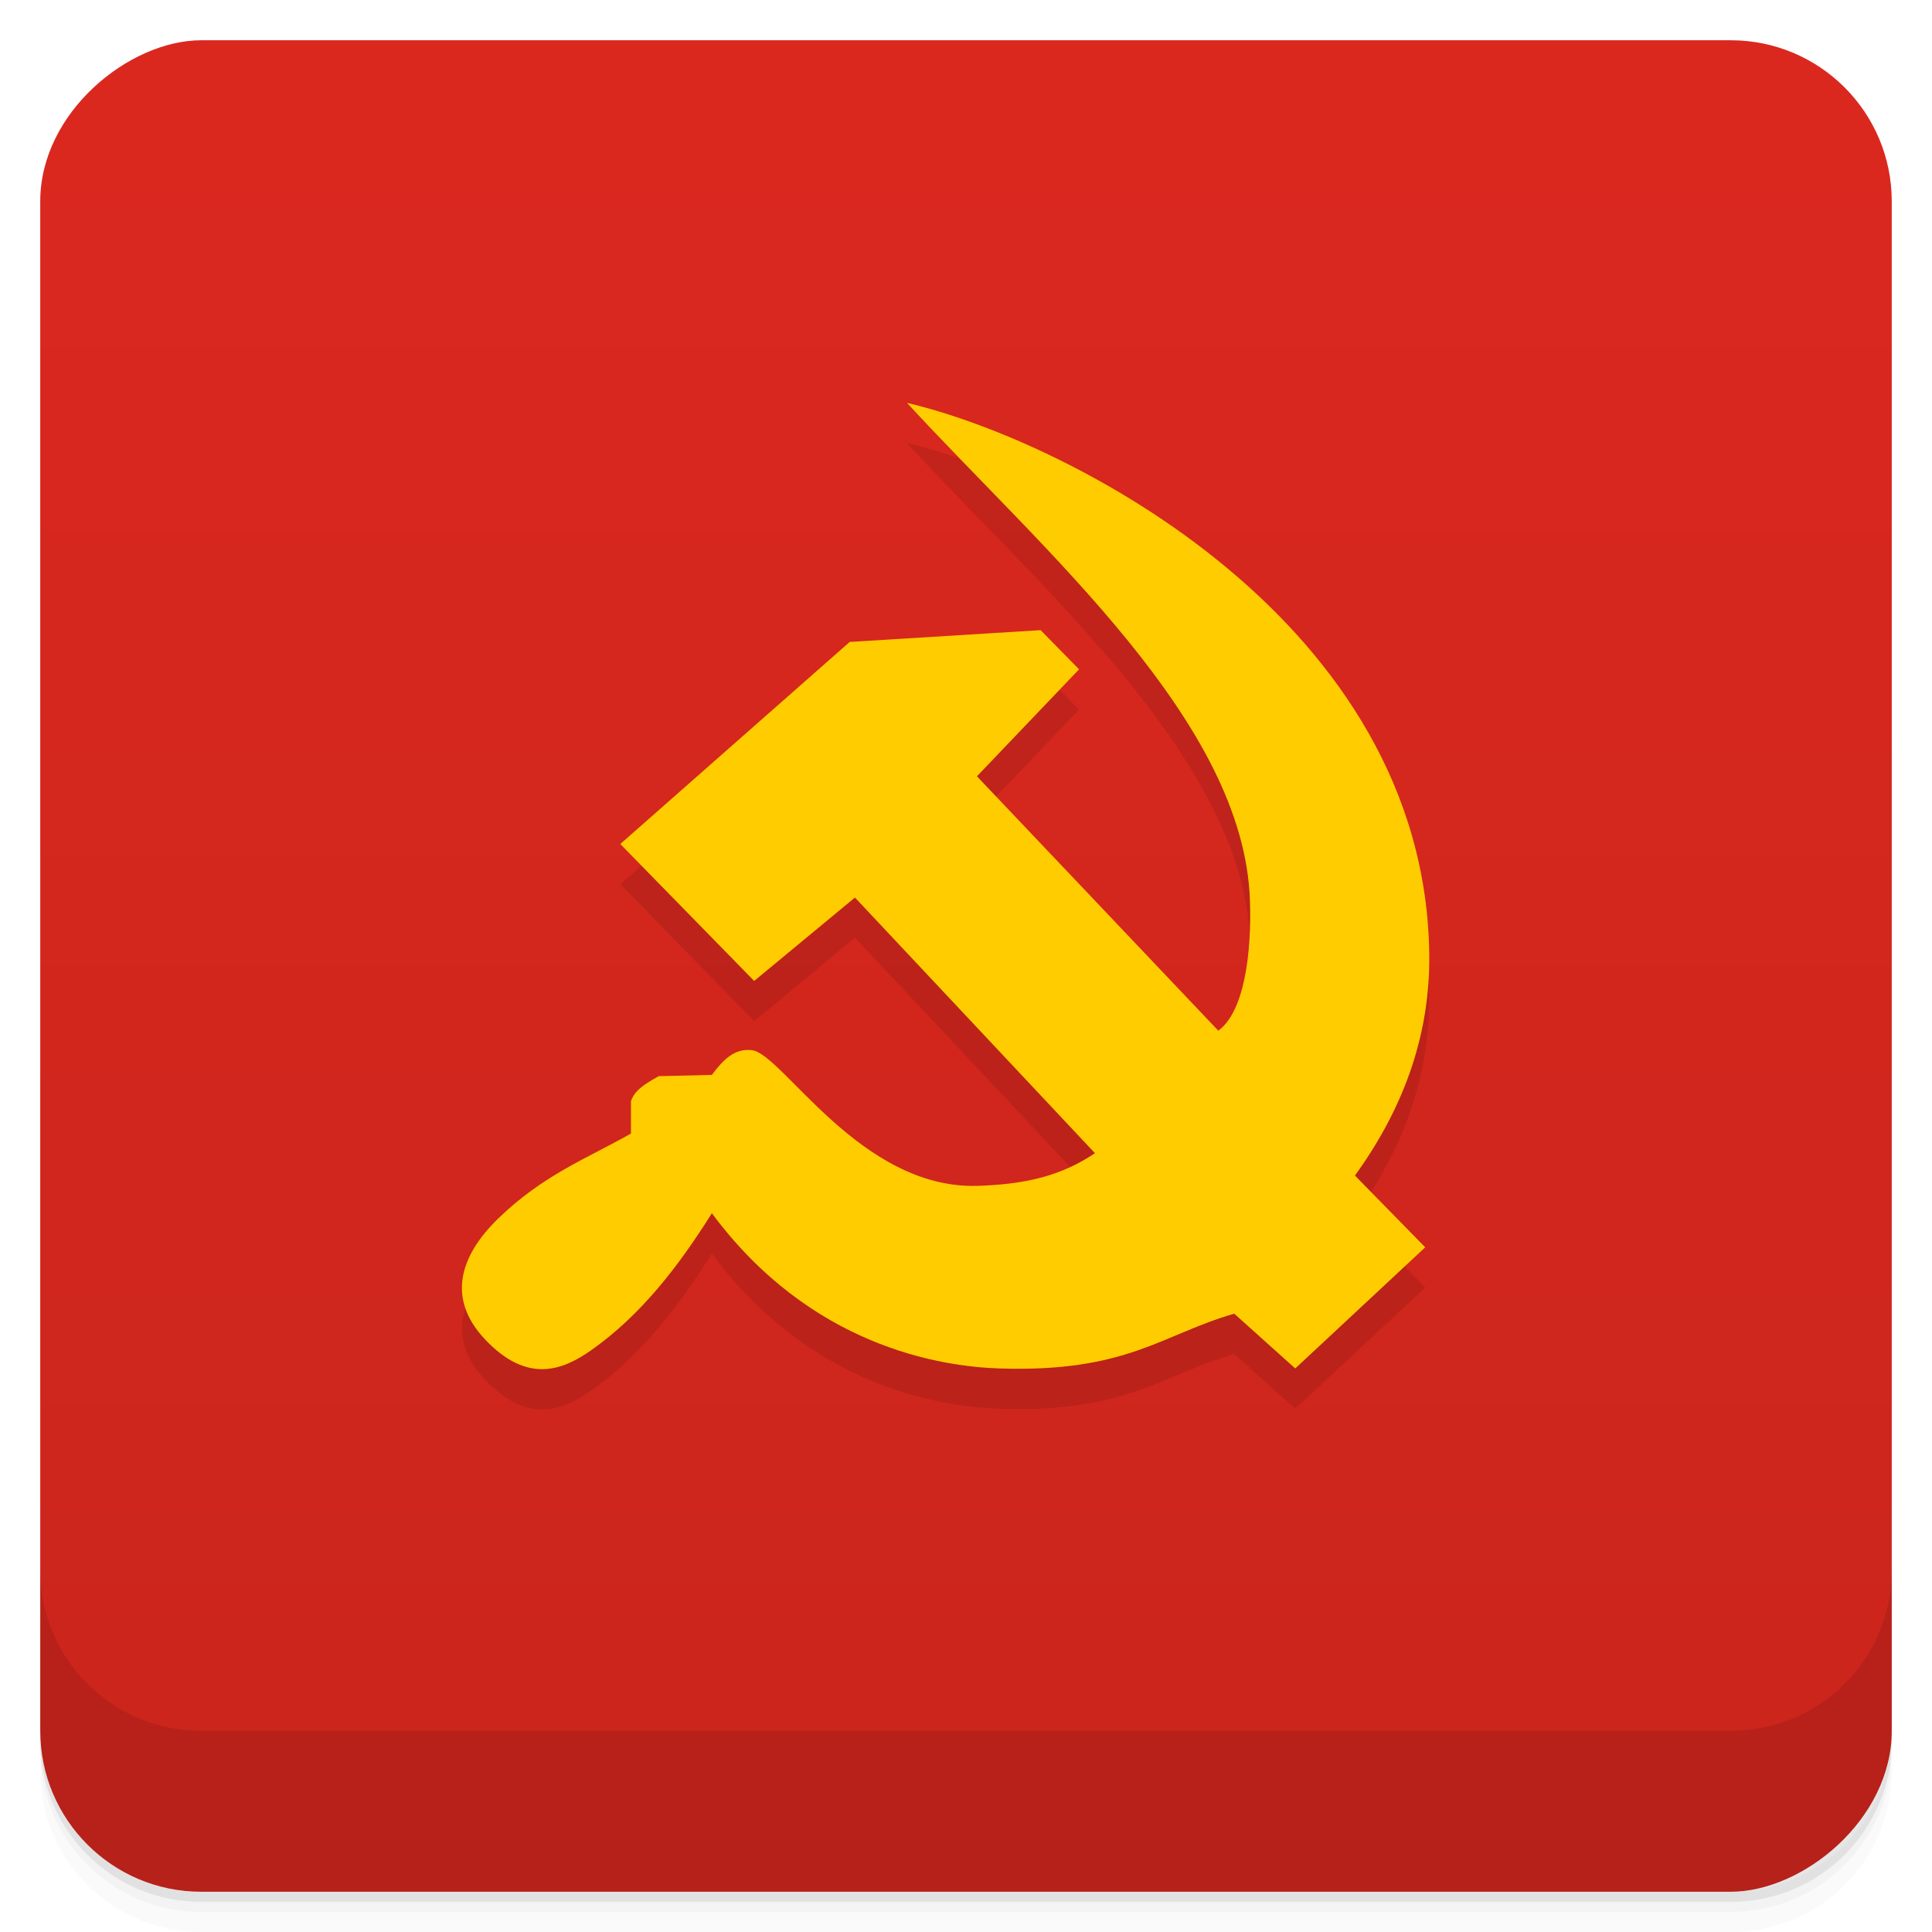 <svg width="48" height="48" version="1.1" viewBox="0 0 48 48" xmlns="http://www.w3.org/2000/svg">
 <defs>
  <linearGradient id="linearGradient4501" x1="-47" x2="-1" y1="2.8779e-15" y2="6.1232e-17" gradientUnits="userSpaceOnUse">
   <stop style="stop-color:#ca251c" offset="0"/>
   <stop style="stop-color:#db281f" offset="1"/>
  </linearGradient>
 </defs>
 <g transform="translate(0 3.949e-5)">
  <path d="m1 43v0.25c0 2.216 1.784 4 4 4h38c2.216 0 4-1.784 4-4v-0.25c0 2.216-1.784 4-4 4h-38c-2.216 0-4-1.784-4-4zm0 0.5v0.5c0 2.216 1.784 4 4 4h38c2.216 0 4-1.784 4-4v-0.5c0 2.216-1.784 4-4 4h-38c-2.216 0-4-1.784-4-4z" style="opacity:.02"/>
  <path d="m1 43.25v0.25c0 2.216 1.784 4 4 4h38c2.216 0 4-1.784 4-4v-0.25c0 2.216-1.784 4-4 4h-38c-2.216 0-4-1.784-4-4z" style="opacity:.05"/>
  <path d="m1 43v0.25c0 2.216 1.784 4 4 4h38c2.216 0 4-1.784 4-4v-0.25c0 2.216-1.784 4-4 4h-38c-2.216 0-4-1.784-4-4z" style="opacity:.1"/>
 </g>
 <rect transform="rotate(-90)" x="-47" y="1" width="46" height="46" rx="4" style="fill:url(#linearGradient4501)"/>
 <g transform="translate(0 3.949e-5)">
  <g transform="translate(0 -1004.4)">
   <path d="m1 1043.4v4c0 2.216 1.784 4 4 4h38c2.216 0 4-1.784 4-4v-4c0 2.216-1.784 4-4 4h-38c-2.216 0-4-1.784-4-4z" style="opacity:.1"/>
  </g>
 </g>
 <path d="m22.535 11.01c3.362 3.659 8.372 7.902 8.52 12.367 0.044 1.343-0.15 2.766-0.787 3.23l-5.996-6.32 2.537-2.658-0.955-0.973-4.744 0.293-5.699 5.02 3.326 3.402 2.504-2.072 5.963 6.352c-0.851 0.568-1.715 0.769-2.898 0.811-2.935 0.103-4.875-3.306-5.633-3.371-0.427-0.046-0.696 0.23-0.988 0.615l-1.318 0.031c-0.537 0.288-0.629 0.457-0.691 0.617v0.809c-1.09 0.616-2.164 1.051-3.295 2.107-0.929 0.943-1.297 1.986-0.328 3.01 1.046 1.106 1.922 0.768 2.635 0.266 1.231-0.867 2.169-2.082 2.998-3.404 2.442 3.295 5.652 3.809 7.148 3.857 3.173 0.103 4.03-0.843 5.83-1.361l1.516 1.361 3.229-3.01-1.746-1.783c1.3-1.797 1.871-3.634 1.846-5.51-0.112-8.263-8.981-12.749-12.971-13.686" style="opacity:.1"/>
 <path d="m22.535 10.01c3.362 3.659 8.372 7.902 8.52 12.367 0.044 1.343-0.15 2.766-0.787 3.23l-5.996-6.32 2.537-2.658-0.955-0.973-4.744 0.293-5.699 5.02 3.326 3.402 2.504-2.072 5.963 6.352c-0.851 0.568-1.715 0.769-2.898 0.811-2.935 0.103-4.875-3.306-5.633-3.371-0.427-0.046-0.696 0.23-0.988 0.615l-1.318 0.031c-0.537 0.288-0.629 0.457-0.691 0.617v0.809c-1.09 0.616-2.184 1.03-3.295 2.107-0.95 0.922-1.297 1.986-0.328 3.01 1.046 1.106 1.922 0.768 2.635 0.266 1.231-0.867 2.169-2.082 2.998-3.404 2.442 3.295 5.652 3.809 7.148 3.857 3.173 0.103 4.03-0.843 5.83-1.361l1.516 1.361 3.229-3.01-1.746-1.783c1.3-1.797 1.871-3.634 1.846-5.51-0.112-8.263-8.981-12.749-12.971-13.686" style="fill:#fc0"/>
</svg>

